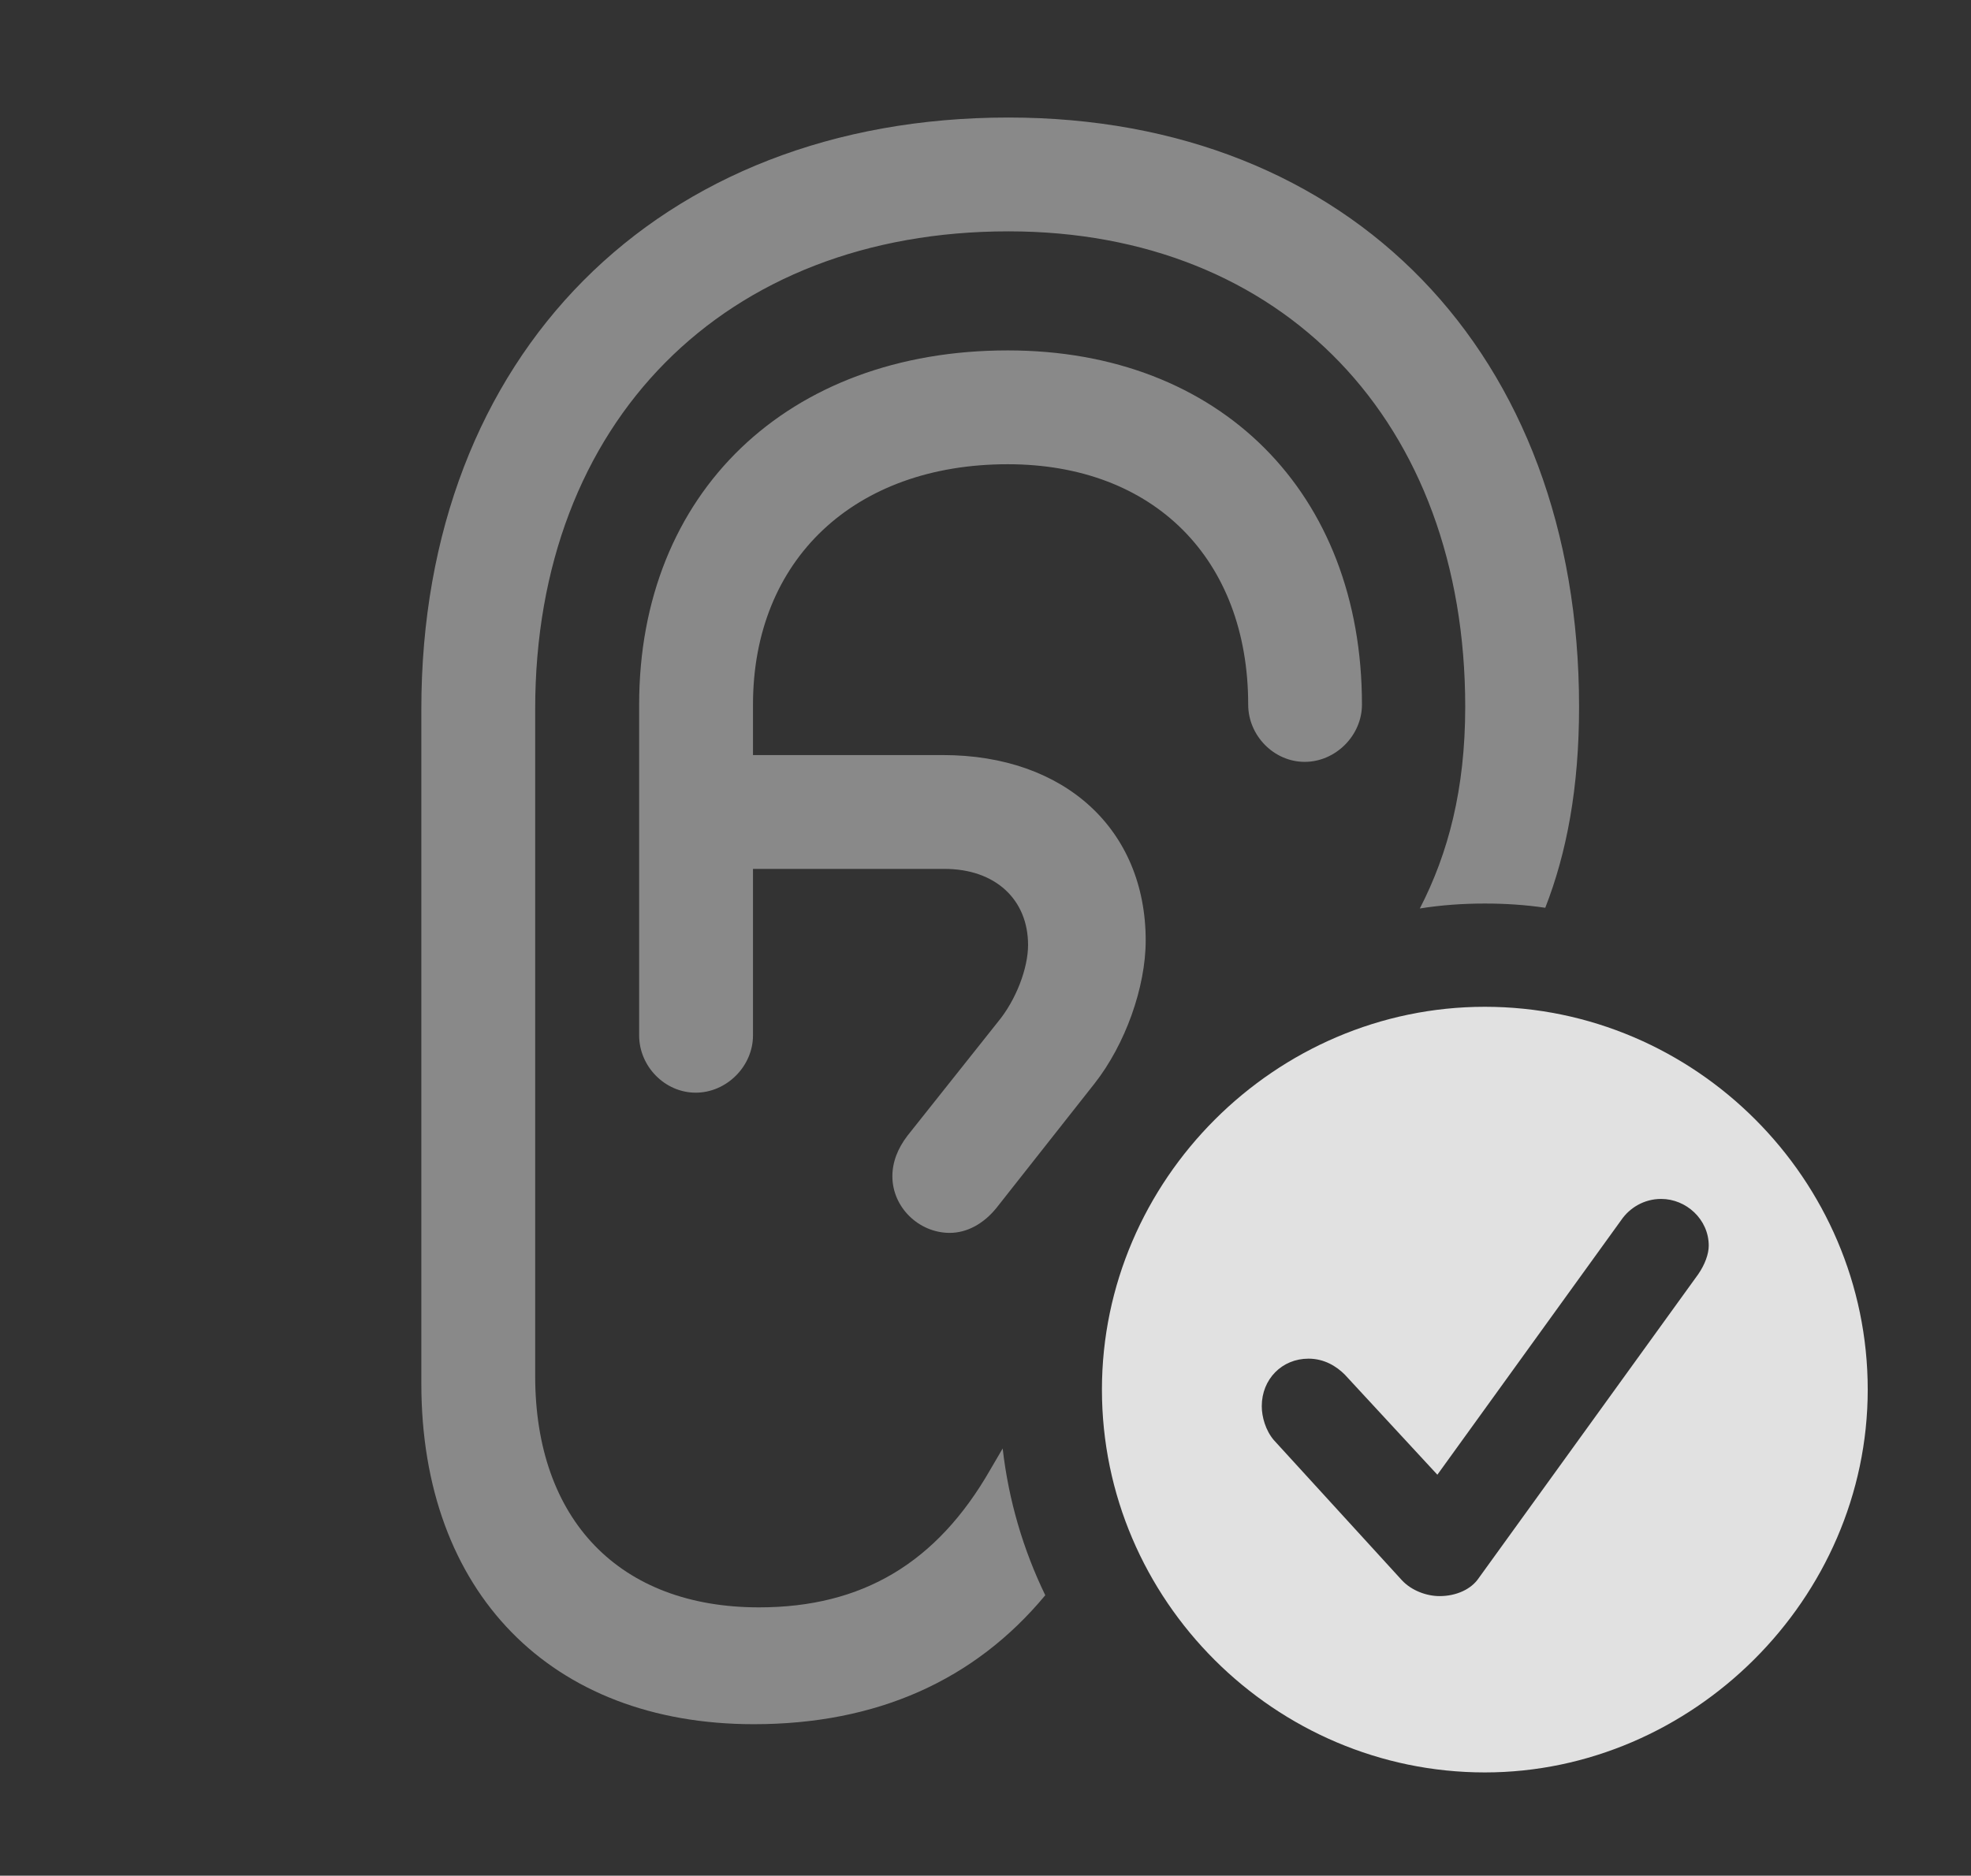 <?xml version="1.0" encoding="UTF-8"?>
<!--Generator: Apple Native CoreSVG 341-->
<!DOCTYPE svg
PUBLIC "-//W3C//DTD SVG 1.1//EN"
       "http://www.w3.org/Graphics/SVG/1.1/DTD/svg11.dtd">
<svg version="1.1" xmlns="http://www.w3.org/2000/svg" xmlns:xlink="http://www.w3.org/1999/xlink" viewBox="0 0 25.537 24.307">
 <rect x="0" y="0" width="25.537" height="24.307" fill="#333333" stroke="none"/>
 <g>
  <rect height="24.307" opacity="0" width="25.537" x="0" y="0"/>
  <path d="M20.459 9.16C20.459 10.209 20.299 11.053 20.021 11.764C19.765 11.726 19.504 11.709 19.238 11.709C18.952 11.709 18.671 11.729 18.396 11.773C18.764 11.059 18.984 10.226 18.984 9.16C18.984 5.469 16.621 2.998 13.066 2.998C9.385 2.998 6.934 5.469 6.934 9.189L6.934 17.832C6.934 19.697 8.027 20.83 9.834 20.83C11.172 20.83 12.139 20.254 12.832 19.043L12.991 18.771C13.068 19.445 13.258 20.085 13.543 20.673C12.627 21.776 11.361 22.344 9.766 22.344C7.139 22.344 5.459 20.635 5.459 17.93L5.459 9.189C5.459 4.6 8.525 1.523 13.066 1.523C17.5 1.523 20.459 4.58 20.459 9.16ZM17.646 9.131C17.646 9.531 17.305 9.873 16.904 9.873C16.504 9.873 16.172 9.531 16.172 9.131C16.172 7.246 14.951 6.016 13.057 6.016C11.065 6.016 9.756 7.256 9.756 9.131L9.756 9.785L12.217 9.785C13.799 9.785 14.844 10.752 14.844 12.188C14.844 12.793 14.58 13.535 14.18 14.043L12.91 15.654C12.744 15.859 12.529 15.977 12.305 15.977C11.904 15.977 11.562 15.645 11.562 15.244C11.562 15.059 11.631 14.883 11.758 14.717L12.93 13.242C13.164 12.959 13.32 12.549 13.32 12.246C13.32 11.66 12.9 11.26 12.236 11.26L9.756 11.26L9.756 13.418C9.756 13.818 9.414 14.16 9.014 14.16C8.613 14.16 8.281 13.818 8.281 13.418L8.281 9.131C8.281 6.387 10.205 4.541 13.057 4.541C15.81 4.541 17.646 6.387 17.646 9.131Z" fill="white" fill-opacity="0.425"/>
  <path d="M24.199 18.008C24.199 20.723 21.924 22.969 19.238 22.969C16.523 22.969 14.277 20.742 14.277 18.008C14.277 15.293 16.523 13.047 19.238 13.047C21.963 13.047 24.199 15.283 24.199 18.008ZM21.006 15.81L18.623 19.111L17.422 17.812C17.314 17.705 17.158 17.607 16.953 17.607C16.611 17.607 16.348 17.871 16.348 18.223C16.348 18.359 16.396 18.535 16.504 18.662L18.164 20.479C18.291 20.615 18.486 20.684 18.652 20.684C18.867 20.684 19.062 20.596 19.16 20.449L22.002 16.514C22.09 16.387 22.139 16.25 22.139 16.143C22.139 15.801 21.846 15.537 21.523 15.537C21.299 15.537 21.113 15.654 21.006 15.81Z" fill="white" fill-opacity="0.85"/>
 </g>
</svg>
